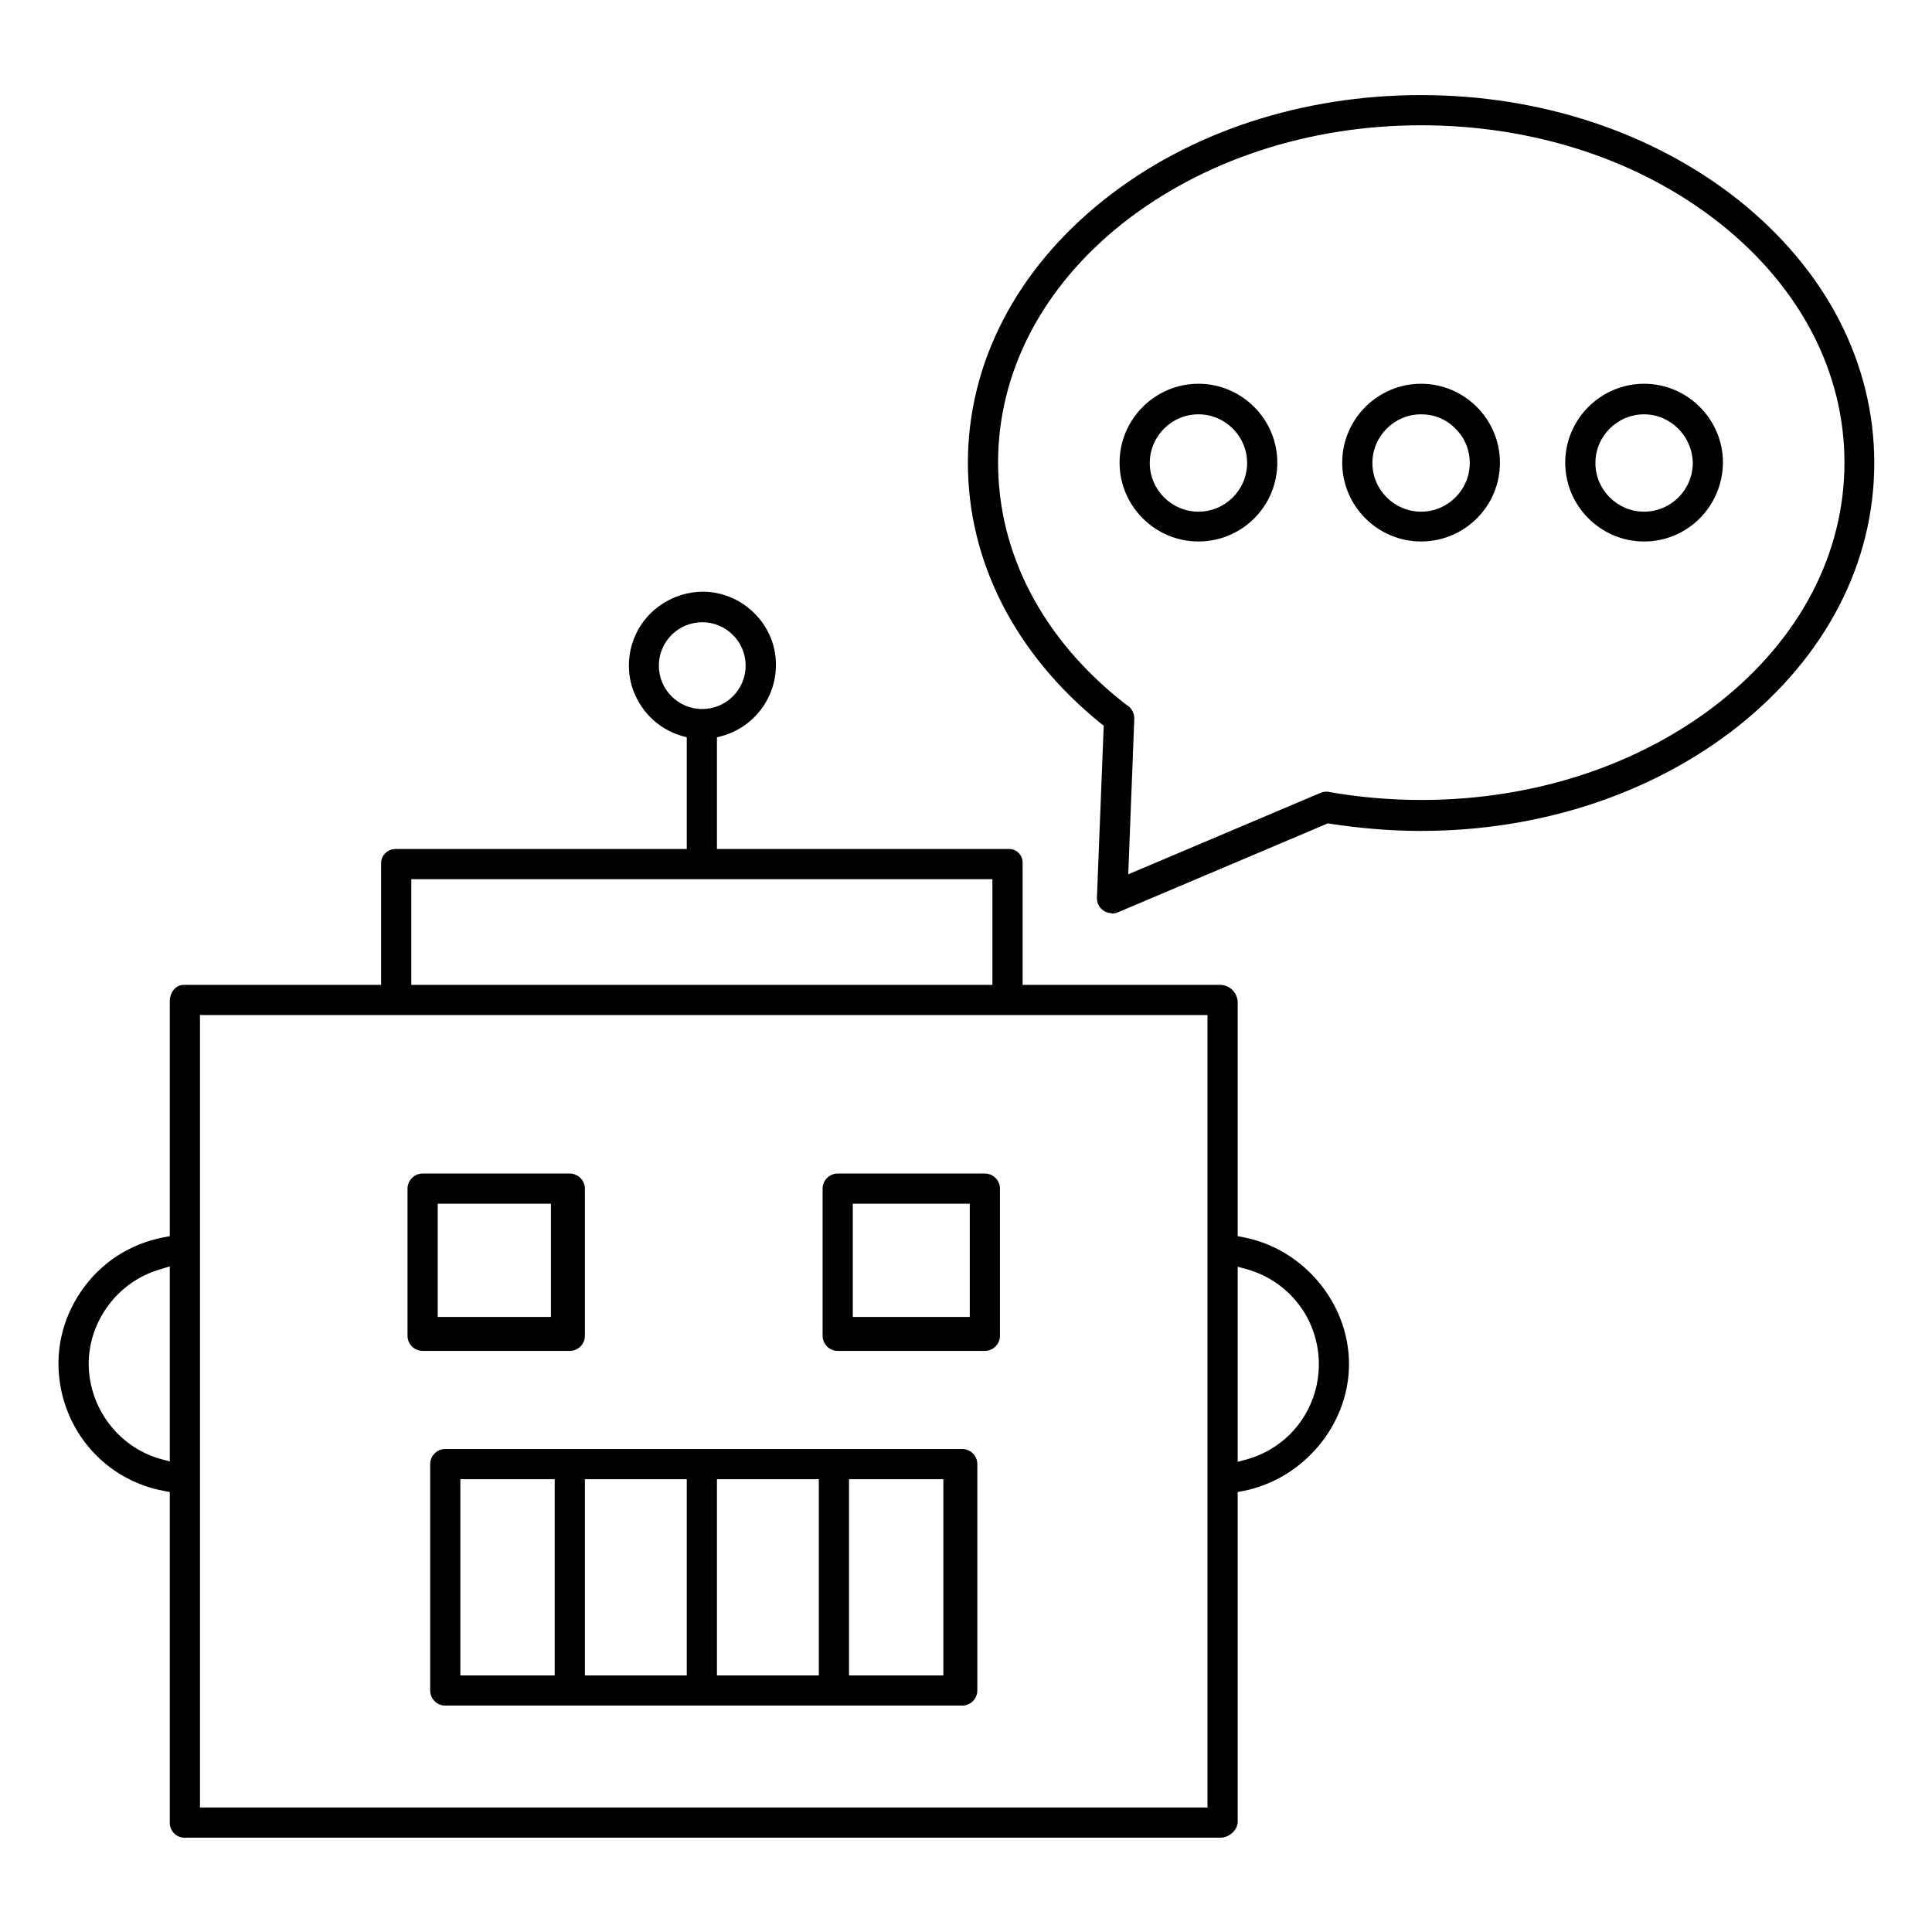 <?xml version="1.0" encoding="utf-8"?>
<!-- Generator: Adobe Illustrator 21.0.0, SVG Export Plug-In . SVG Version: 6.00 Build 0)  -->
<svg version="1.1" id="Layer_1" xmlns="http://www.w3.org/2000/svg" xmlns:xlink="http://www.w3.org/1999/xlink" x="0px" y="0px"
	 viewBox="0 0 512 512" style="enable-background:new 0 0 512 512;" xml:space="preserve">
<path d="M48.7,487c-2.1-0.1-3.8-1.9-3.7-4.1l0-87.5l-1.6-0.3c-13.9-2.6-24.6-13.3-27.3-27.3c-1.7-9,0.2-18,5.4-25.6
	c5.1-7.5,12.9-12.6,21.9-14.3l1.6-0.3v-62.3c0-2.1,1.4-4.3,3.7-4.3H101l0-32.3c0-2,1.7-3.7,3.8-3.7l77.2,0v-29.6l-1.4-0.4
	c-6.4-1.9-11.3-6.9-13.2-13.3c-1.4-5-0.8-10.2,1.7-14.8c2.5-4.5,6.7-7.8,11.7-9.3c1.8-0.5,3.6-0.8,5.4-0.8c8.6,0,16.3,5.8,18.7,14.1
	c2.9,10.3-3,21.1-13.4,24.1l-1.5,0.4V225c0,0,77.4,0,77.4,0c0.1,0,0.2,0,0.2,0c2,0.1,3.5,1.8,3.4,3.8l0,32.2h52.5
	c2.4,0.1,4.3,2,4.5,4.4v62.2l1.6,0.3c15.9,3.1,27.9,17.5,27.9,33.6c0,16-12,30.4-27.9,33.6l-1.6,0.3v87.4c0,2.1-2.2,4.2-4.5,4.2
	L48.7,487z M53,479h267V269H53V479z M42.4,336.4c-11.1,3.2-18.9,13.6-18.9,25.1c0.1,11.6,7.8,21.9,18.9,25.1l2.6,0.7v-51.7
	L42.4,336.4z M328,387.4l2.6-0.7c8.7-2.5,15.4-9.2,17.9-17.9c1.9-6.7,1.1-13.8-2.2-19.9c-3.4-6.1-8.9-10.5-15.7-12.5l-2.6-0.7V387.4
	z M109,261h154v-28H109V261z M186.1,164.9c-6.3,0-11.5,5.1-11.5,11.5c0,6.3,5.1,11.5,11.5,11.5c6.3,0,11.5-5.1,11.5-11.5
	S192.4,164.9,186.1,164.9z"/>
<path d="M118,452c-2.2,0-4-1.8-4-4v-60c0-2.2,1.8-4,4-4h137c2.2,0,4,1.8,4,4v60c0,2.2-1.8,4-4,4H118z M225,444h25v-52h-25V444z
	 M190,444h27v-52h-27V444z M155,444h27v-52h-27V444z M122,444h25v-52h-25V444z"/>
<path d="M112,358c-2.2,0-4-1.8-4-4v-39c0-2.2,1.8-4,4-4h39c2.2,0,4,1.8,4,4v39c0,2.2-1.8,4-4,4H112z M116,349h30v-30h-30V349z"/>
<path d="M222,358c-2.2,0-4-1.8-4-4v-39c0-2.2,1.8-4,4-4h39c2.2,0,4,1.8,4,4v39c0,2.2-1.8,4-4,4H222z M226,349h31v-30h-31V349z"/>
<path d="M376.6,143.5c-11.5,0-20.9-9.4-20.9-20.9c0-11.5,9.4-20.9,20.9-20.9c11.5,0,20.9,9.4,20.9,20.9
	C397.5,134.2,388.1,143.5,376.6,143.5L376.6,143.5z M376.6,109.8c-7.1,0-12.9,5.8-12.9,12.9c0,7.1,5.8,12.9,12.9,12.9
	c7.1,0,12.9-5.8,12.9-12.9c0-3.4-1.3-6.7-3.8-9.1C383.3,111.1,380.1,109.8,376.6,109.8L376.6,109.8z"/>
<path d="M317.6,143.5c-11.5,0-20.9-9.4-20.9-20.9c0-11.5,9.4-20.9,20.9-20.9c11.5,0,20.9,9.4,20.9,20.9
	C338.5,134.2,329.1,143.5,317.6,143.5z M317.6,109.8c-7.1,0-12.9,5.8-12.9,12.9s5.8,12.9,12.9,12.9c7.1,0,12.9-5.8,12.9-12.9
	C330.5,115.6,324.7,109.8,317.6,109.8z"/>
<path d="M435.7,143.5c-11.5,0-20.9-9.4-20.9-20.9c0-11.5,9.4-20.9,20.9-20.9c11.5,0,20.9,9.4,20.9,20.9
	C456.5,134.2,447.2,143.5,435.7,143.5z M435.7,109.8c-7.1,0-12.9,5.8-12.9,12.9s5.8,12.9,12.9,12.9c7.1,0,12.9-5.8,12.9-12.9
	C448.5,115.6,442.7,109.8,435.7,109.8z"/>
<path d="M294.5,242c-2.2-0.1-3.9-1.9-3.8-4.2l1.8-45.5l-0.8-0.6c-22.7-18.4-35.2-42.9-35.2-69c0-26.5,12.8-51.2,36-69.7
	C315.1,35,345,25.2,376.6,25.2c31.7,0,61.5,9.9,84.1,27.8c23.2,18.5,36,43.2,36,69.7c0,26.5-12.8,51.2-36,69.7
	c-22.6,17.9-52.4,27.8-84.1,27.8h-0.2c-8,0-16-0.7-23.9-1.9l-0.6-0.1l-55.7,23.6c-0.5,0.2-1,0.3-1.6,0.3L294.5,242z M376.6,33.2
	c-29.9,0-57.9,9.3-79.1,26c-21.3,16.9-33,39.4-33,63.4c0,24,11.7,46.5,33,63.4c0.4,0.3,0.9,0.7,1.3,1l0.2,0.1c1,0.8,1.6,2,1.6,3.3
	l-1.6,41.3l51-21.6c0.5-0.2,1-0.3,1.6-0.3c0.2,0,0.5,0,0.7,0.1c8,1.4,16.3,2.1,24.4,2.1c29.9,0,58-9.3,79.1-26
	c21.3-16.9,33-39.4,33-63.4c0-24-11.7-46.5-33-63.4C434.6,42.4,406.5,33.2,376.6,33.2z"/>
</svg>
